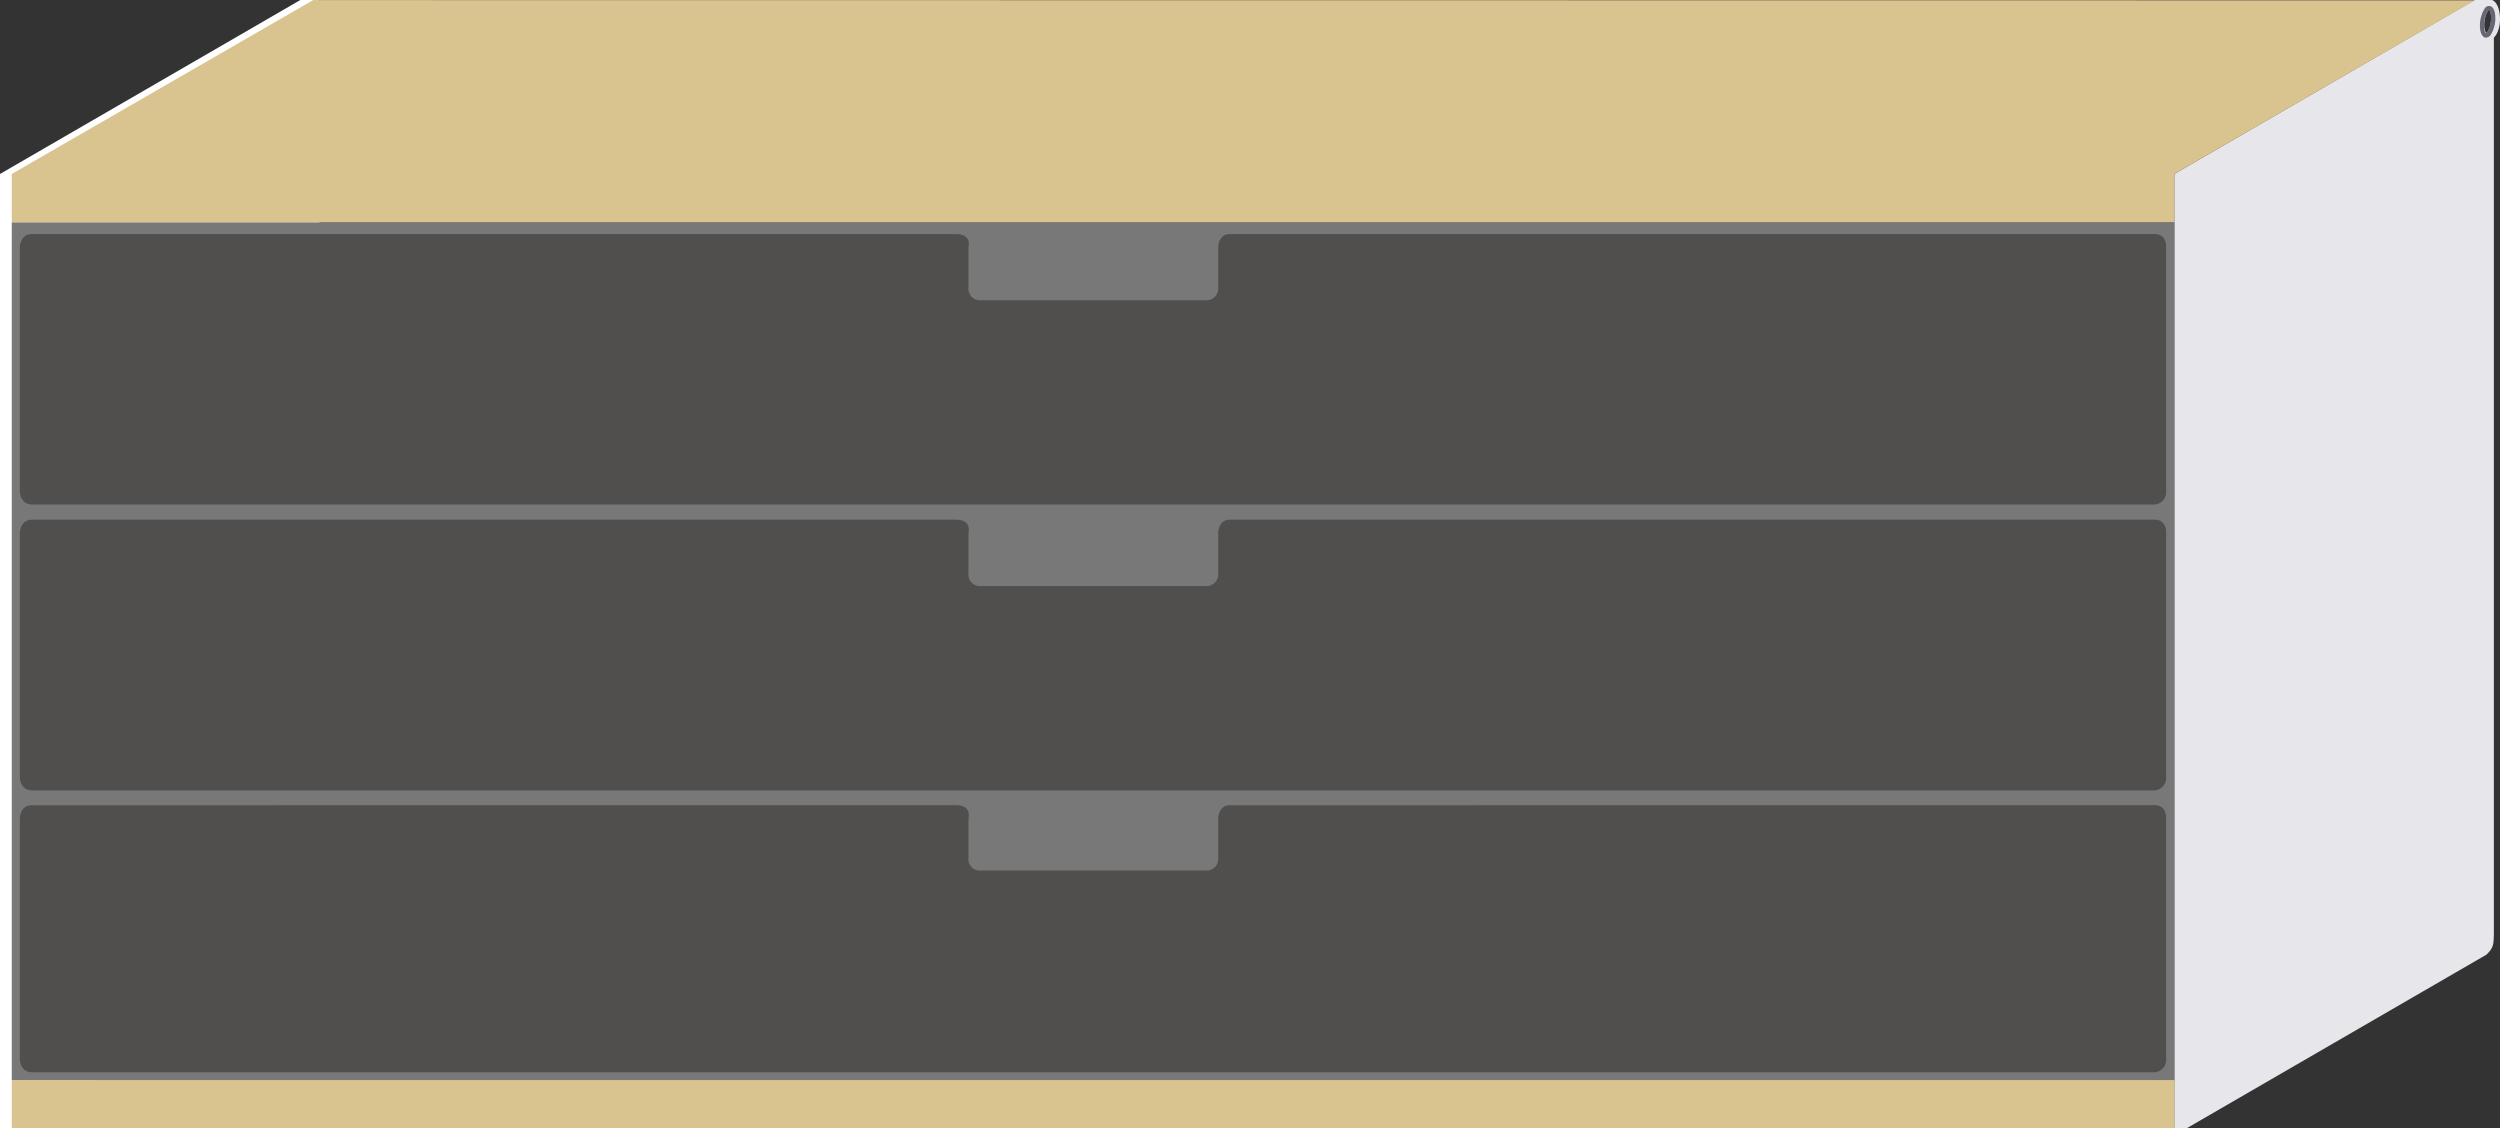 <svg xmlns="http://www.w3.org/2000/svg" width="293.3" height="132.38" viewBox="0 0 293.3 132.38"><rect x="0" y="0" width="293.3" height="132.38" fill="#333333" stroke="none"/><title>cabinet_3d-36-90</title><path d="M36.65,2.61A10.3,10.3,0,0,0,36.83,0s-.47,0-1.59,0L0,20.41v112H1.38L35.24,112c1.58-1.58,1.41-1.76,1.41-3.49V2.61Z" style="fill:#fff"/><path d="M291.93,0V0s-.47,0-1.6,0L255.09,20.41v112h1.38L291.71,112c.81-.81.87-1.08.87-2.81V4.42C293.82,3.18,293.36-.4,291.93,0Zm-.12,3.76h0a.58.58,0,0,1-.12.11s-.17-.16-.22-.62a3.36,3.36,0,0,1,.42-2c.07-.09.12-.11.13-.11s.17.15.22.61A3.29,3.29,0,0,1,291.81,3.8Z" style="fill:#e6e6eb"/><path d="M36.61,112c.89-.89.87-1.08.87-2.81V4.42C38.9,3,38.1-1.45,36.18.48L1.38,20.41v112Z" style="fill:#fff"/><path d="M36.59,4.41l-.14,0c-.3-.09-.51-.46-.57-1A3.72,3.72,0,0,1,36.41,1a.61.61,0,0,1,.66-.28c.3.09.51.46.57,1a3.71,3.71,0,0,1-.54,2.38A.64.64,0,0,1,36.59,4.41Zm.34-3.24s-.06,0-.13.11a3.29,3.29,0,0,0-.42,2c0,.46.18.61.21.62a.43.43,0,0,0,.12-.11h0a3.24,3.24,0,0,0,.43-2C37.09,1.32,37,1.18,36.93,1.17Z"/><line y1="20.41" x2="1.38" y2="20.41" style="fill:#fff"/><path d="M291.68,4.41l-.13,0c-.31-.09-.51-.46-.58-1A3.79,3.79,0,0,1,291.5,1a.61.61,0,0,1,.66-.28c.31.09.51.46.57,1a3.71,3.71,0,0,1-.53,2.38A.67.67,0,0,1,291.68,4.41ZM292,1.17s-.06,0-.13.11a3.36,3.36,0,0,0-.42,2c0,.46.19.61.22.62s.05,0,.12-.11h0a3.3,3.3,0,0,0,.43-2C292.19,1.32,292.05,1.18,292,1.17Z" style="fill:#666675"/><line x1="255.09" y1="20.41" x2="256.47" y2="20.41" style="fill:#fff"/><rect x="1.38" y="26.08" width="253.72" height="100.64" style="fill:#787878"/><polygon points="36.74 0.01 1.38 20.41 1.38 26.08 255.09 26.08 255.09 20.41 290.33 0.04 36.74 0.01" style="fill:#d9c38f"/><rect x="1.38" y="126.71" width="253.72" height="5.67" style="fill:#d9c38f"/><path d="M141.48,35.23H115.07a1.36,1.36,0,0,1-1.45-1.55V29s.43-1.54-1.45-1.54H3.78C2.34,27.43,2.33,29,2.33,29V57.65s0,1.54,1.45,1.54H252.69a1.45,1.45,0,0,0,1.44-1.54V29c0-1.72-1.44-1.54-1.44-1.54H144.29c-1.36,0-1.37,1.54-1.37,1.54v4.71A1.39,1.39,0,0,1,141.48,35.23Z" style="fill:#504f4e"/><path d="M141.48,68.76H115.07a1.36,1.36,0,0,1-1.45-1.54V62.51s.43-1.54-1.45-1.54H3.78c-1.44,0-1.45,1.54-1.45,1.54V91.19s0,1.54,1.45,1.54H252.69a1.45,1.45,0,0,0,1.44-1.54V62.51c0-1.73-1.44-1.54-1.44-1.54H144.29c-1.36,0-1.37,1.54-1.37,1.54v4.71A1.38,1.38,0,0,1,141.48,68.76Z" style="fill:#504f4e"/><path d="M141.48,102.13H115.07a1.34,1.34,0,0,1-1.45-1.52V96s.43-1.53-1.45-1.53H3.78C2.34,94.44,2.33,96,2.33,96v28.27s0,1.53,1.45,1.53H252.69a1.44,1.44,0,0,0,1.44-1.53V96c0-1.71-1.44-1.53-1.44-1.53H144.29c-1.36,0-1.37,1.53-1.37,1.53v4.64A1.37,1.37,0,0,1,141.48,102.13Z" style="fill:#504f4e"/></svg>